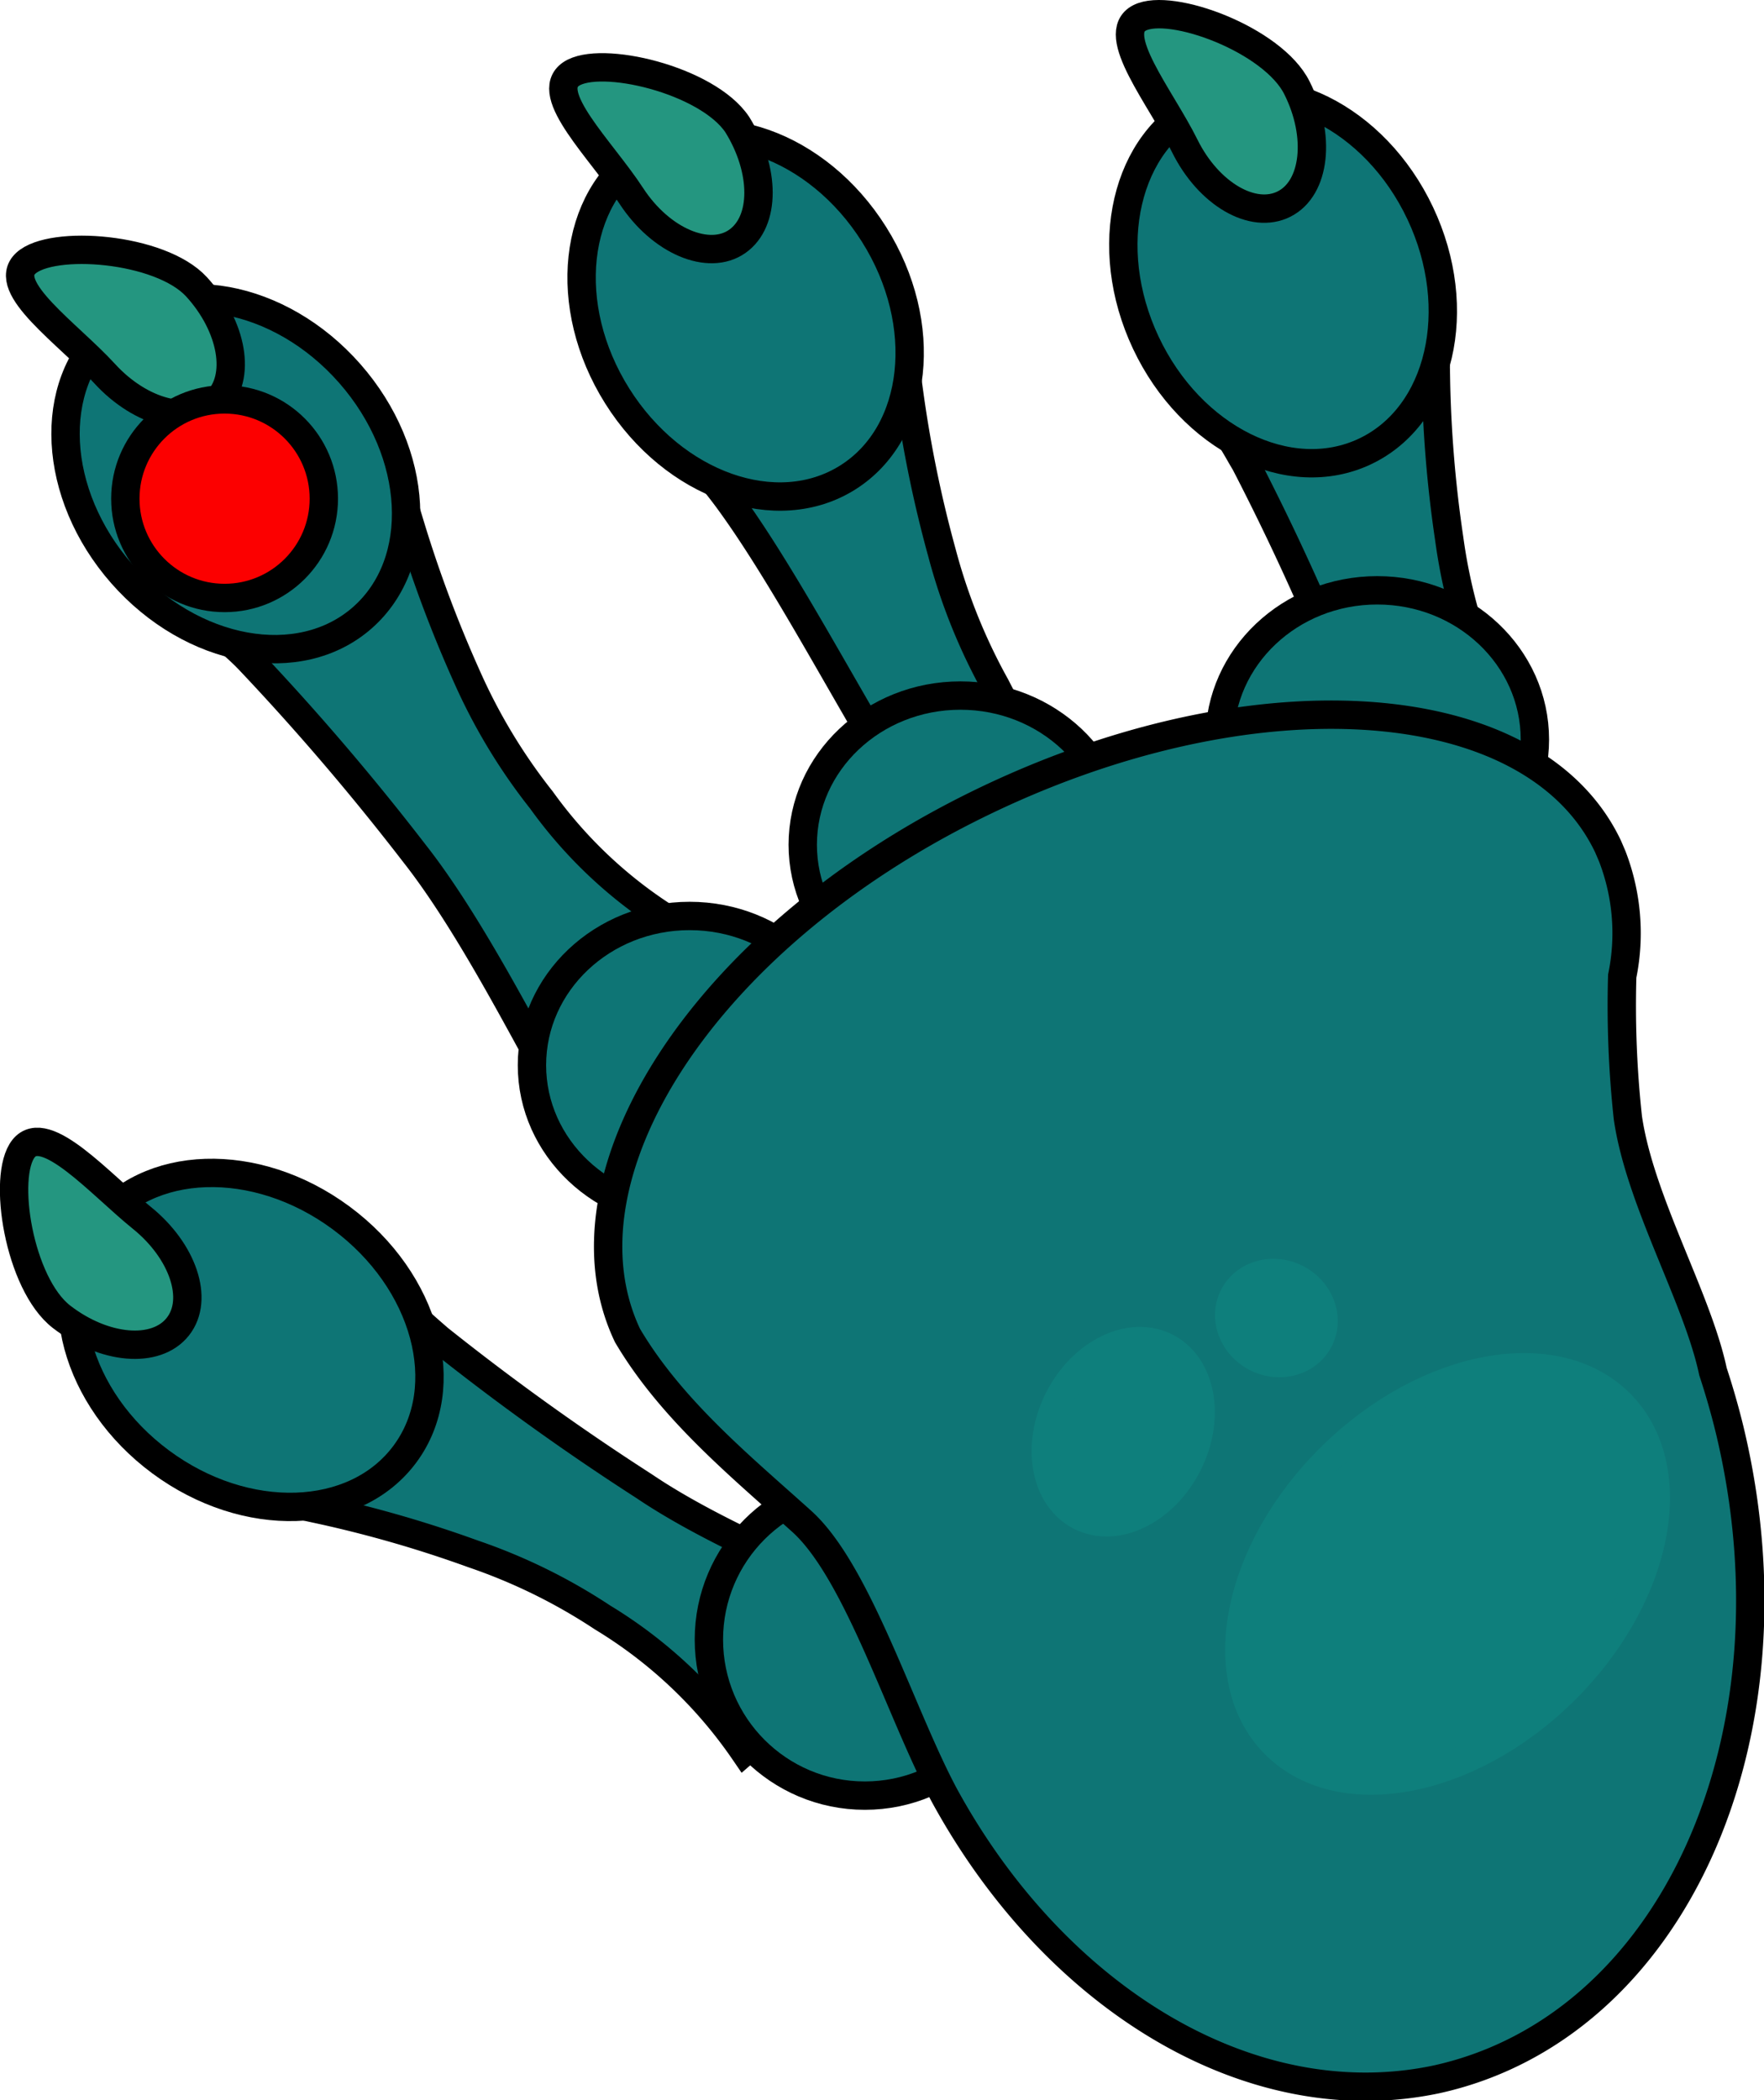 <svg xmlns="http://www.w3.org/2000/svg" viewBox="0 0 62.21 74.04"><defs><style>.cls-1{fill:#0e7575;}.cls-1,.cls-2,.cls-4{stroke:#000;}.cls-1,.cls-2,.cls-3,.cls-4{stroke-miterlimit:10;}.cls-2{fill:#249680;}.cls-3{fill:#0e7f7c;stroke:#0e7f7c;}.cls-4{fill:#fc0000;}</style></defs><g id="Layer_2" data-name="Layer 2"><g id="cursor"><path class="cls-1" d="M8.83,23.31a88.36,88.36,0,0,1,5.79,6.78c2,2.54,4,6.55,5.24,8.72l4.37-6a16,16,0,0,1-5.13-4.6,20.16,20.16,0,0,1-2.63-4.35,44.56,44.56,0,0,1-2-5.33L8,22.53C8.27,22.77,8.54,23,8.83,23.31Z"/><ellipse class="cls-1" cx="8.31" cy="16.7" rx="5.35" ry="6.76" transform="translate(-8.95 9.64) rotate(-41.31)"/><ellipse class="cls-1" cx="24.32" cy="37.55" rx="5.56" ry="5.26"/><path class="cls-1" d="M25.76,17.72c1.5,2.07,3.12,5,4.64,7.62,1.61,2.82,2.91,7.09,3.8,9.43l5.26-5.21a16.08,16.08,0,0,1-4.34-5.36,20.38,20.38,0,0,1-1.9-4.71,43.48,43.48,0,0,1-1.15-5.58l-7,2.91C25.29,17.1,25.53,17.4,25.76,17.72Z"/><path class="cls-1" d="M15.48,47.2a88.06,88.06,0,0,0,7.25,5.2c2.69,1.82,6.85,3.43,9.12,4.5l-5.6,4.85a16.28,16.28,0,0,0-5-4.73,19.92,19.92,0,0,0-4.56-2.24A42.35,42.35,0,0,0,11.2,53.2l3.43-6.76C14.89,46.69,15.18,46.94,15.48,47.2Z"/><ellipse class="cls-1" cx="8.85" cy="47.24" rx="5.35" ry="6.76" transform="translate(-34.39 26.25) rotate(-53.5)"/><path class="cls-2" d="M2.17,46.42c1.5,1.16,3.33,1.32,4.1.35S6.44,44.09,5,42.93,1.6,39.52.83,40.49.67,45.26,2.17,46.42Z"/><ellipse class="cls-1" cx="26.3" cy="11.11" rx="5.35" ry="6.76" transform="translate(-1.88 15.72) rotate(-32.19)"/><path class="cls-2" d="M26,4.39C27,6,27,7.81,26,8.51s-2.69,0-3.74-1.61-3.14-3.6-2.12-4.29S24.94,2.81,26,4.39Z"/><circle class="cls-1" cx="30.5" cy="57.8" r="5.5"/><path class="cls-1" d="M43.91,16.31a87.44,87.44,0,0,1,3.69,8.12c1.26,3,2,7.39,2.63,9.82l5.85-4.54a16,16,0,0,1-3.65-5.84A19.58,19.58,0,0,1,51.11,19a43.55,43.55,0,0,1-.47-5.68l-7.3,2.05C43.53,15.63,43.72,16,43.91,16.31Z"/><ellipse class="cls-1" cx="45.25" cy="9.81" rx="5.35" ry="6.76" transform="translate(0.14 20.24) rotate(-25.26)"/><path class="cls-2" d="M45.74,3.1c.85,1.69.65,3.53-.45,4.09s-2.67-.35-3.51-2.05S39.09,1.19,40.19.63,44.9,1.4,45.74,3.1Z"/><ellipse class="cls-1" cx="33.87" cy="29.78" rx="5.56" ry="5.26"/><ellipse class="cls-1" cx="48.57" cy="26.07" rx="5.56" ry="5.26"/><path class="cls-1" d="M56.86,30.19l-.15-.35c-2.65-5.58-12.63-6.22-22.3-1.45S19.48,41.5,22.13,47.08c1.54,2.61,4,4.62,6.11,6.52,2,1.76,3.52,6.81,5.07,9.7,3.91,7.15,10.81,11.39,17.36,10C59,71.46,63.6,61.22,61,50.41c-.17-.7-.37-1.39-.59-2.06-.55-2.6-2.57-6-3-8.94a36.53,36.53,0,0,1-.2-5A7.52,7.52,0,0,0,56.86,30.19Z"/><path class="cls-2" d="M6.93,10.11c1.28,1.4,1.59,3.21.7,4.06s-2.66.4-3.94-1S0,10.12.91,9.28,5.65,8.72,6.93,10.11Z"/><ellipse class="cls-3" cx="51.05" cy="55.48" rx="8.55" ry="5.82" transform="translate(-24.24 51.55) rotate(-44.39)"/><ellipse class="cls-3" cx="39.61" cy="50.46" rx="3.34" ry="2.55" transform="translate(-23.32 62.91) rotate(-63.05)"/><ellipse class="cls-3" cx="45.01" cy="46.46" rx="1.56" ry="1.69" transform="translate(-16.8 65.53) rotate(-63.05)"/><circle class="cls-4" cx="7.92" cy="17.58" r="3.5"/></g></g></svg>
